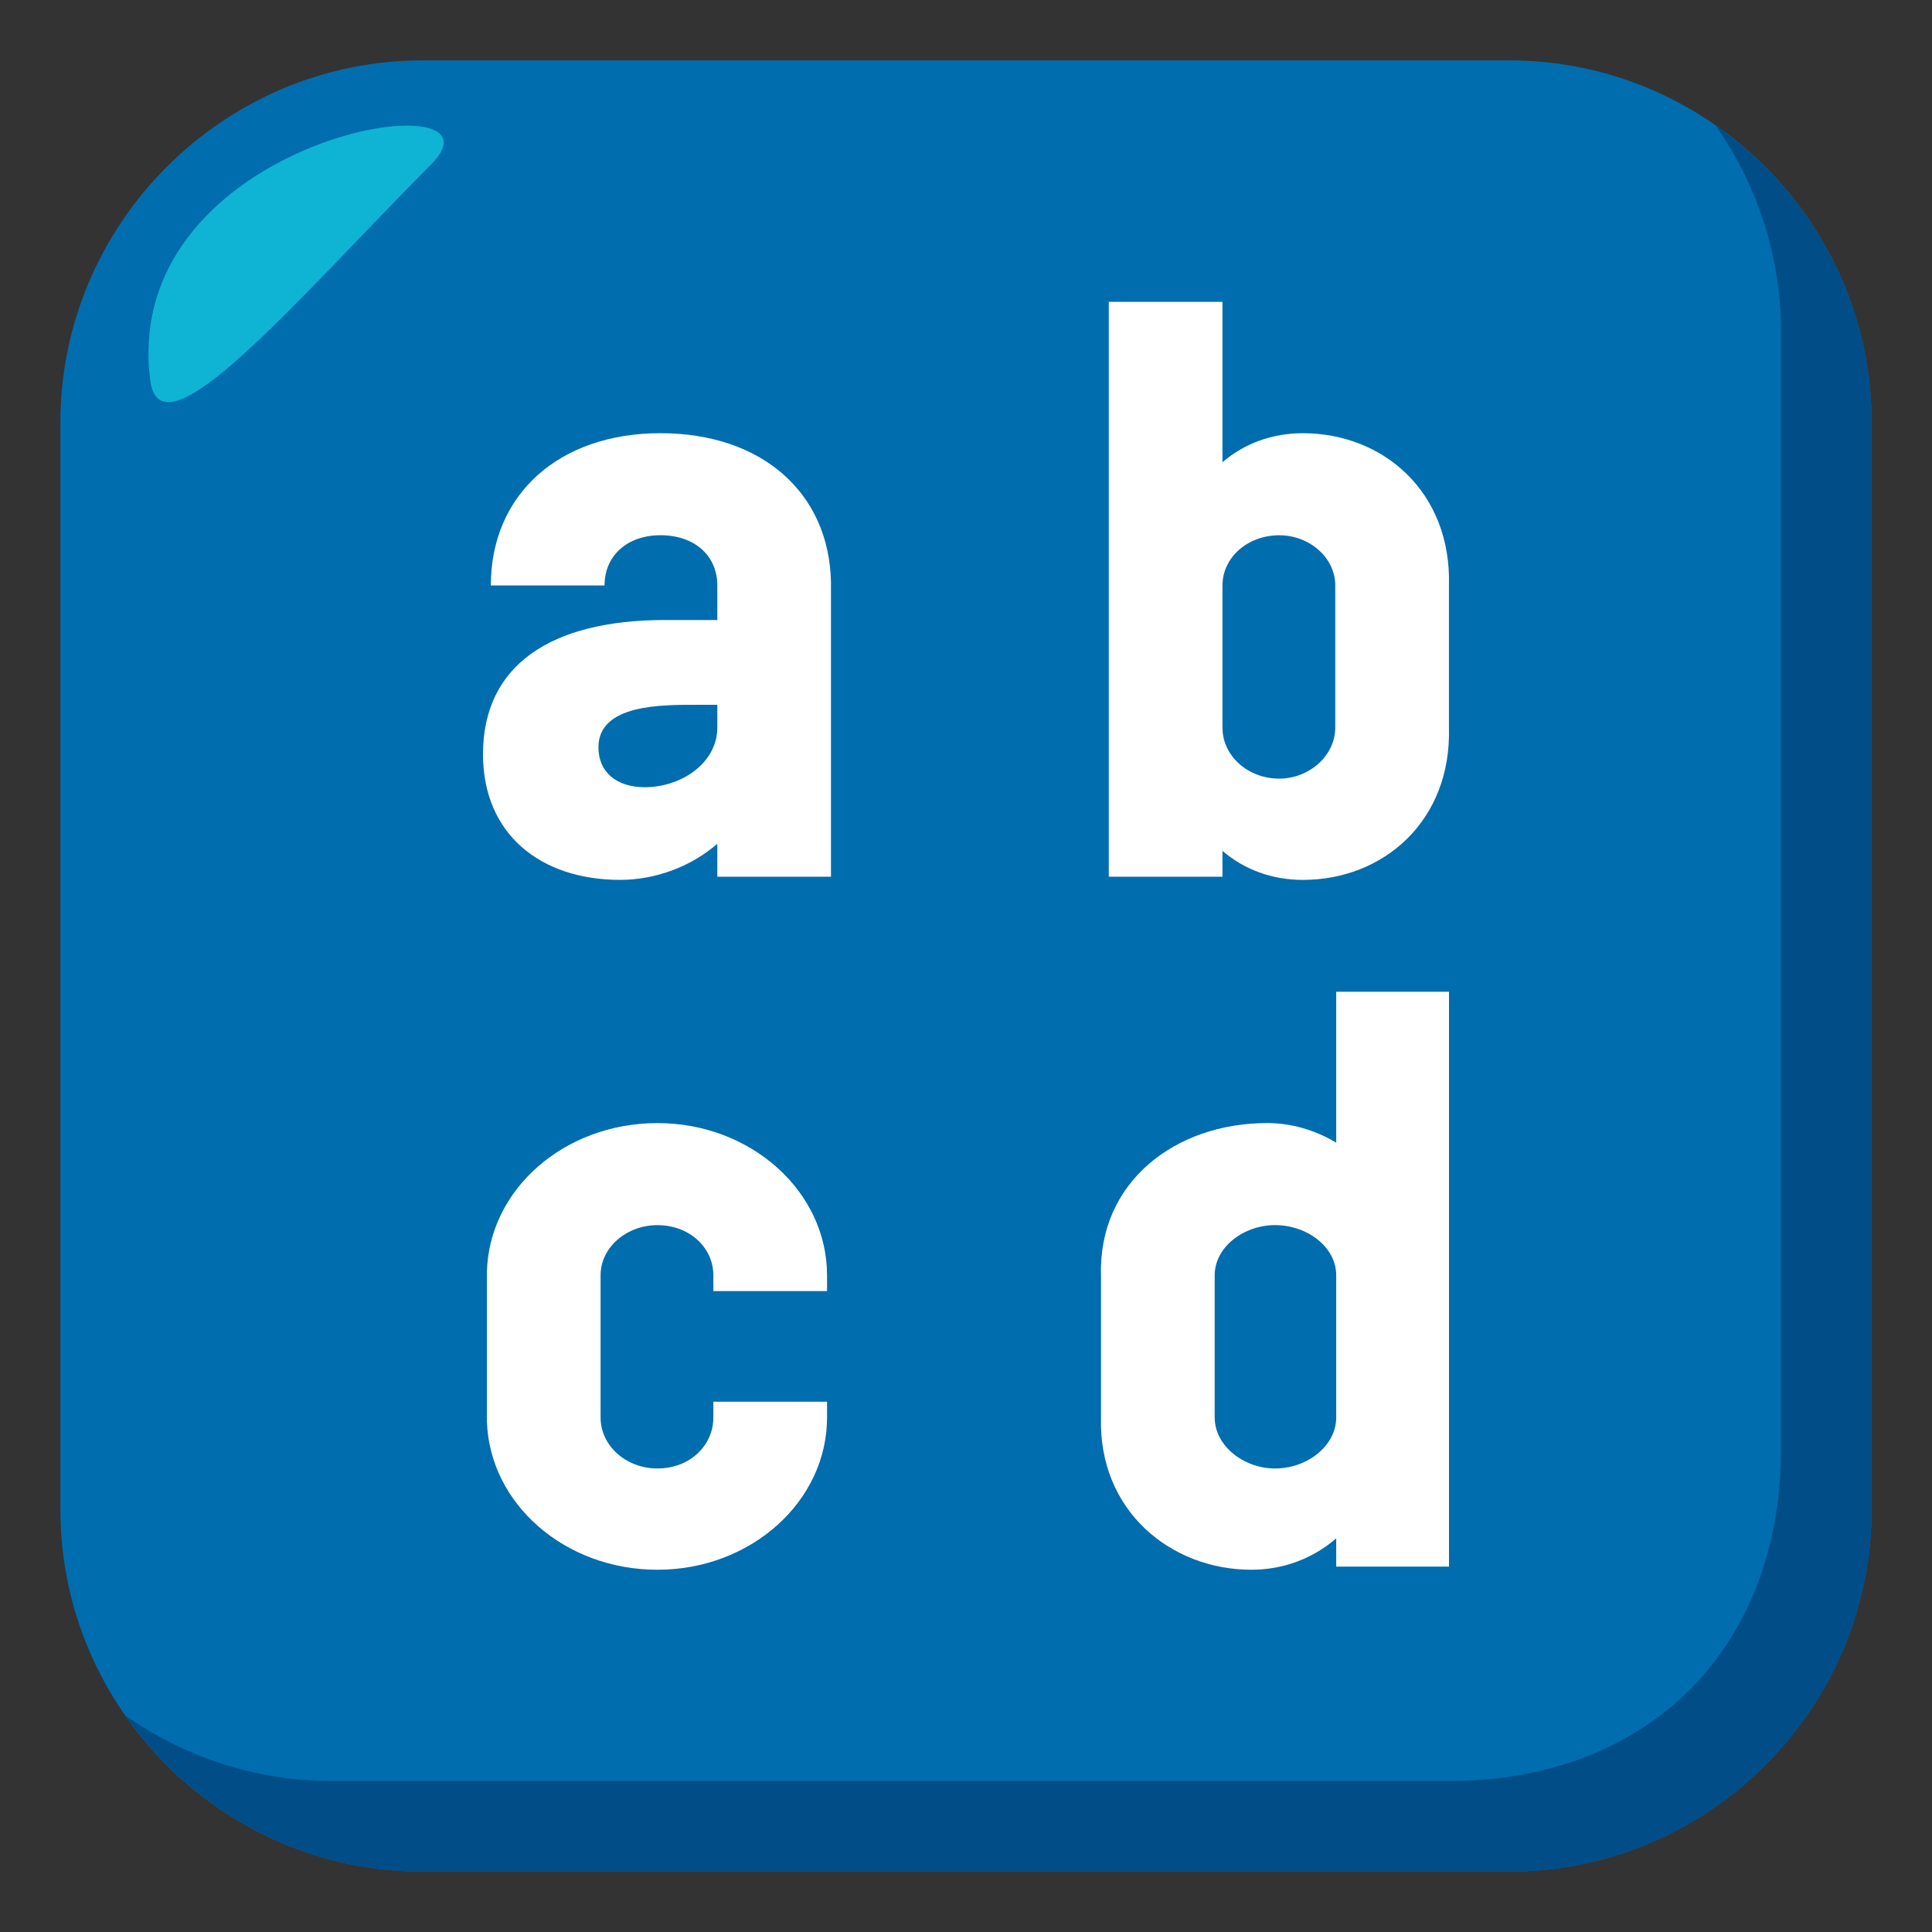 <?xml version="1.0" encoding="utf-8"?>
<!-- Generator: Adobe Illustrator 15.0.0, SVG Export Plug-In . SVG Version: 6.00 Build 0)  -->
<!DOCTYPE svg PUBLIC "-//W3C//DTD SVG 1.1//EN" "http://www.w3.org/Graphics/SVG/1.1/DTD/svg11.dtd">
<svg version="1.1" id="Layer_1" xmlns="http://www.w3.org/2000/svg" xmlns:xlink="http://www.w3.org/1999/xlink" x="0px" y="0px"
	 width="64px" height="64px" viewBox="0 0 64 64" enable-background="new 0 0 64 64" xml:space="preserve">
<rect x="0" y="0" width="64" height="64" fill="#333333" stroke="none"/>
<path fill="#006DAE" d="M62,50c0,6.6-5.4,12-12,12H14C7.4,62,2,56.6,2,50V14C2,7.4,7.4,2,14,2h36c6.6,0,12,5.4,12,12V50z"/>
<path fill="#014D87" d="M56.838,4.162C58.197,6.105,59,8.463,59,11v37c0,6.6-4.398,11-11,11H11c-2.537,0-4.895-0.805-6.838-2.162
	C6.336,59.949,9.938,62,14,62h36c6.602,0,12-5.4,12-12V14C62,9.938,59.951,6.336,56.838,4.162z"/>
<path fill-rule="evenodd" clip-rule="evenodd" fill="#0FB4D4" d="M4.975,12.586c0.338,2.703,4.793-2.588,9.303-7.137
	C17.188,2.525,3.957,4.451,4.975,12.586z"/>
<path fill="#FFFFFF" d="M27.528,29.043h-3.766v-1.092c-0.898,0.78-2.086,1.196-3.215,1.196c-2.665,0-4.547-1.534-4.547-4.162
	c0-2.937,2.23-4.446,6.025-4.446h1.737v-1.145c0-0.987-0.752-1.664-1.883-1.664c-1.1,0-1.853,0.677-1.853,1.664h-3.766
	c0-3.017,2.258-5.044,5.619-5.044s5.591,1.977,5.648,4.94V29.043z M23.762,24.103v-0.755h-0.695c-1.129,0-3.243-0.026-3.243,1.406
	c0,0.831,0.608,1.324,1.534,1.324C22.574,26.078,23.762,25.272,23.762,24.103z"/>
<path fill="#FFFFFF" d="M47.998,24.103c0.086,3.094-2.173,5.045-4.838,5.045c-1.014,0-1.94-0.338-2.664-0.962v0.857H36.73V10h3.766
	v5.313c0.724-0.625,1.65-0.962,2.664-0.962c2.665,0,4.924,1.95,4.838,5.044V24.103z M44.232,24.103v-4.708
	c0-0.936-0.869-1.664-1.854-1.664c-1.042,0-1.882,0.729-1.882,1.664v4.708c0,0.937,0.84,1.69,1.882,1.69
	C43.363,25.793,44.232,25.039,44.232,24.103z"/>
<path fill="#FFFFFF" d="M23.631,42.248c0-0.937-0.81-1.664-1.853-1.664c-1.014,0-1.883,0.728-1.883,1.664v4.707
	c0,0.936,0.84,1.69,1.883,1.69c1.071,0,1.853-0.755,1.853-1.69v-0.521h3.766v0.521c0,2.782-2.519,5.045-5.618,5.045
	c-3.071,0-5.562-2.186-5.649-4.914v-4.941c0.058-2.73,2.549-4.941,5.649-4.941c3.099,0,5.618,2.262,5.618,5.045v0.52h-3.766V42.248z
	"/>
<path fill="#FFFFFF" d="M48,51.896h-3.736V50.96C43.482,51.637,42.497,52,41.453,52c-2.664,0-5.068-1.951-4.981-5.045v-4.707
	c-0.087-3.096,2.462-5.045,5.503-5.045c0.812,0,1.594,0.234,2.289,0.65v-5H48V51.896z M44.264,46.955v-4.707
	c0-0.937-0.955-1.664-2.027-1.664c-1.043,0-1.999,0.728-1.999,1.664v4.707c0,0.936,0.956,1.69,1.999,1.69
	C43.309,48.646,44.264,47.891,44.264,46.955z"/>
</svg>
